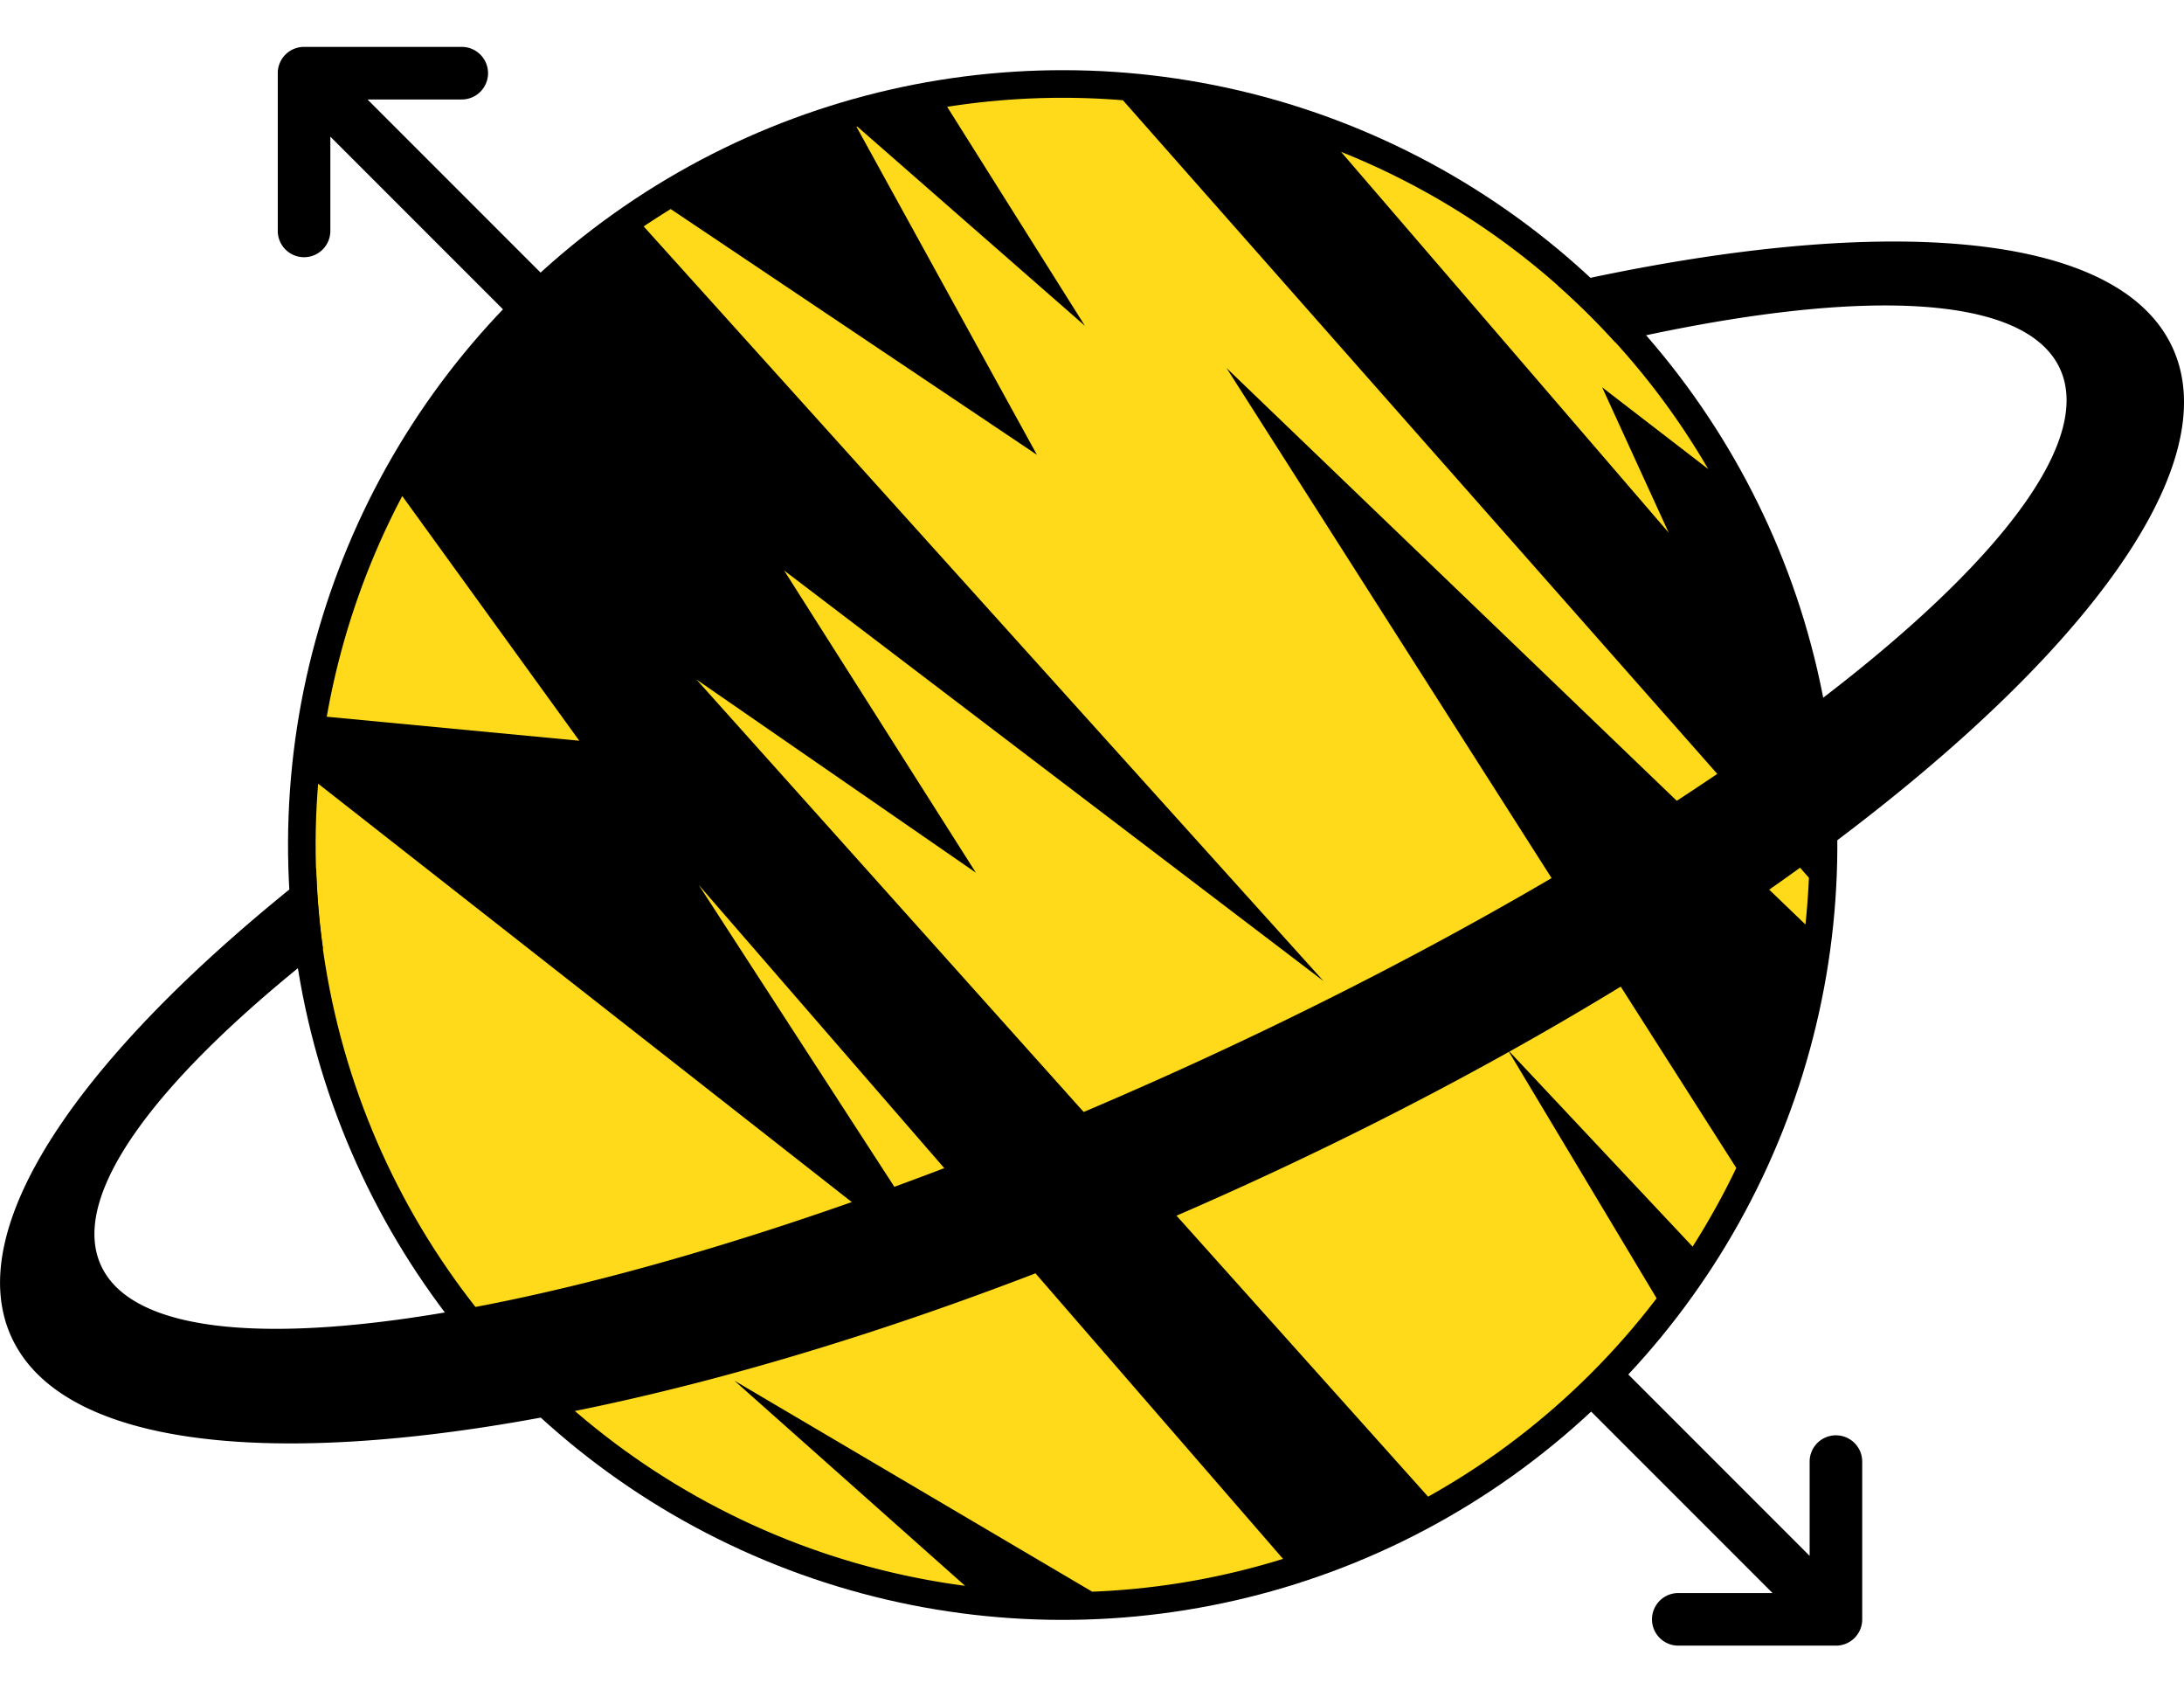 <svg xmlns="http://www.w3.org/2000/svg" xmlns:xlink="http://www.w3.org/1999/xlink" width="158.321" height="122.483" viewBox="0 0 158.321 122.483">
  <defs>
    <clipPath id="clip-path">
      <circle id="Elipse_144" data-name="Elipse 144" cx="54.155" cy="54.155" r="54.155" transform="translate(0 10.302) rotate(-5.458)" fill="#ffda1a"/>
    </clipPath>
  </defs>
  <g id="Grupo_2848" data-name="Grupo 2848" transform="translate(-128.001 -471.738)">
    <path id="Icon_metro-arrow-up-right" data-name="Icon metro-arrow-up-right" d="M9.679,28.09l15.8-15.8v6.832a1.905,1.905,0,1,0,3.811,0V7.689a1.9,1.9,0,0,0-1.905-1.9H15.953a1.905,1.905,0,1,0,0,3.811h6.832L6.985,25.4A1.905,1.905,0,0,0,9.679,28.09Z" transform="translate(268.784 561.71) rotate(90)"/>
    <path id="Icon_metro-arrow-up-right-2" data-name="Icon metro-arrow-up-right" d="M3.253,22.305l15.8-15.8v6.832a1.905,1.905,0,0,0,3.811,0V1.905A1.9,1.9,0,0,0,20.958,0H9.527a1.905,1.905,0,1,0,0,3.811h6.832l-15.8,15.8a1.905,1.905,0,0,0,2.694,2.694Z" transform="translate(148.137 498) rotate(-90)"/>
    <g id="Grupo_2407" data-name="Grupo 2407" transform="translate(-88.281 91.083)">
      <g id="Grupo_2406" data-name="Grupo 2406" transform="translate(234.257 382.836)">
        <circle id="Elipse_143" data-name="Elipse 143" cx="56.155" cy="56.155" r="56.155" transform="translate(-2.181 8.501) rotate(-5.458)"/>
        <g id="Grupo_2405" data-name="Grupo 2405" transform="translate(0 0)" clip-path="url(#clip-path)">
          <g id="Grupo_2404" data-name="Grupo 2404" transform="translate(4.904 4.906)">
            <path id="Trazado_6727" data-name="Trazado 6727" d="M316.8,462.632l-36.952-57.97,41.965,40.326c.123-1.123.2-2.253.254-3.384l-49.73-56.348a53.787,53.787,0,0,0-12.741.475l9.987,15.873-16.506-14.444-.055.015,13.082,23.776-26.55-17.811q-.995.614-1.959,1.259l49.283,54.691-39.1-29.754,13.9,21.9-20.256-14,53.038,59.22a53.787,53.787,0,0,0,16.569-14.371l-10.795-18.016,13.4,14.266A54.445,54.445,0,0,0,316.8,462.632Z" transform="translate(-213.814 -385.077)" fill="#ffda1a"/>
            <path id="Trazado_6728" data-name="Trazado 6728" d="M296.863,463.964,254.5,415.114l18.835,29.054-46.418-36.383a54.135,54.135,0,0,0,46.9,58.132l-16.729-14.871,25.95,15.3A53.823,53.823,0,0,0,296.863,463.964Z" transform="translate(-226.733 -358.076)" fill="#ffda1a"/>
            <path id="Trazado_6729" data-name="Trazado 6729" d="M260.691,386.867l23.75,27.6-4.823-10.536,7.686,5.922A53.945,53.945,0,0,0,260.691,386.867Z" transform="translate(-186.354 -382.949)" fill="#ffda1a"/>
            <path id="Trazado_6730" data-name="Trazado 6730" d="M245.408,415.994l-12.833-17.732a54.4,54.4,0,0,0-5.473,15.992Z" transform="translate(-226.294 -369.399)" fill="#ffda1a"/>
          </g>
        </g>
      </g>
      <path id="Trazado_6731" data-name="Trazado 6731" d="M373.78,397.542c-3.945-8.621-21.4-9.814-44.6-4.551a53.964,53.964,0,0,1,4.179,4.135c17.336-3.969,29.711-3.623,32.257,1.937,4.514,9.869-23.618,32.412-62.834,50.354s-74.666,24.49-79.18,14.623c-2.327-5.085,4.03-13.54,16.092-22.992a53.51,53.51,0,0,1-.49-5.8c-16.839,13.165-25.783,25.917-22.095,33.979,6.252,13.662,46.392,8.691,89.655-11.105S380.03,411.2,373.78,397.542Z" transform="translate(0 8.323)"/>
    </g>
  </g>
</svg>
